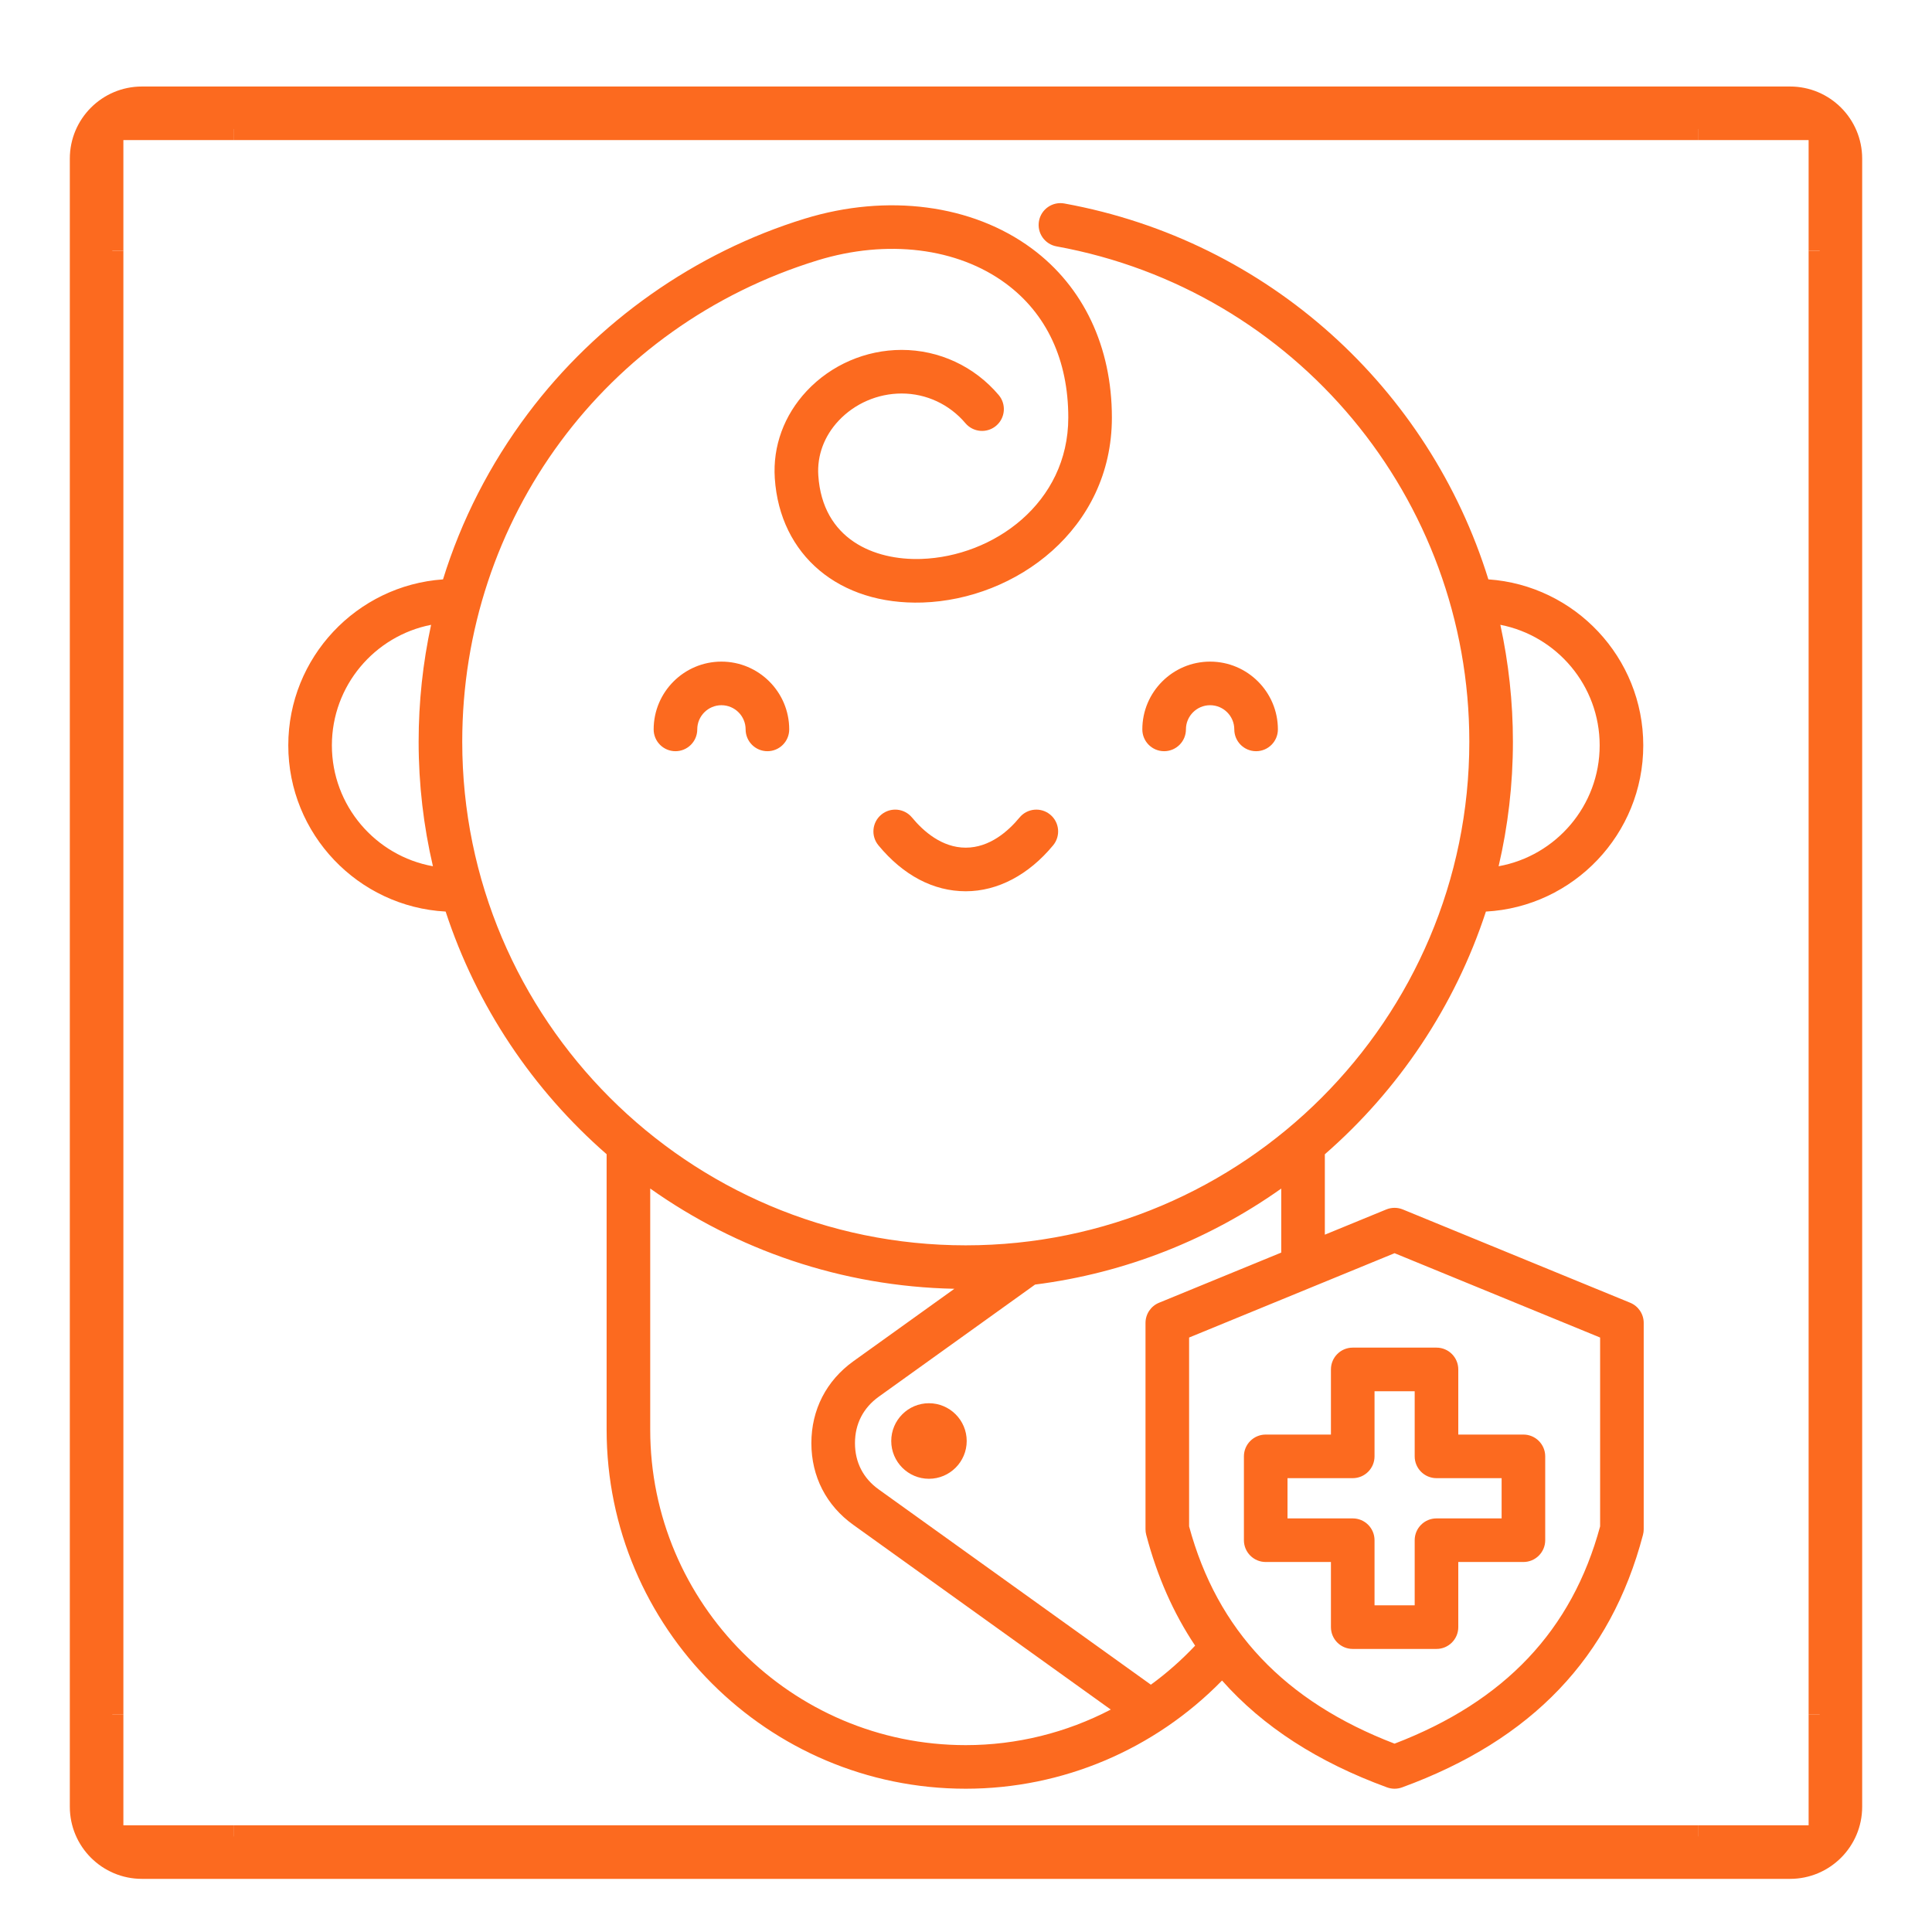 <svg xmlns="http://www.w3.org/2000/svg" xmlns:xlink="http://www.w3.org/1999/xlink" width="1500" zoomAndPan="magnify" viewBox="0 0 1125 1125" height="1500" preserveAspectRatio="xMidYMid meet" version="1.0"><defs><clipPath id="db894870a4"><path d="M 167.641 118 L 957.391 118 L 957.391 1041.75 L 167.641 1041.75 Z M 167.641 118 " clip-rule="nonzero"/></clipPath><clipPath id="302089890f"><path d="M 1053 146 L 1083.906 146 L 1083.906 999 L 1053 999 Z M 1053 146 " clip-rule="nonzero"/></clipPath><clipPath id="2277d03acc"><path d="M 40.656 92.375 L 40.656 1052.062 C 40.656 1075.258 59.461 1094.062 82.656 1094.062 L 1042.344 1094.062 C 1065.539 1094.062 1084.344 1075.258 1084.344 1052.062 L 1084.344 92.375 C 1084.344 69.18 1065.539 50.375 1042.344 50.375 L 82.656 50.375 C 59.461 50.375 40.656 69.18 40.656 92.375 Z M 40.656 92.375 " clip-rule="nonzero"/></clipPath><clipPath id="65c3cfab74"><path d="M 83.559 51.277 L 1041.441 51.277 C 1064.637 51.277 1083.441 70.078 1083.441 93.277 L 1083.441 1051.16 C 1083.441 1074.355 1064.637 1093.16 1041.441 1093.16 L 83.559 1093.16 C 60.363 1093.16 41.559 1074.355 41.559 1051.16 L 41.559 93.277 C 41.559 70.078 60.363 51.277 83.559 51.277 Z M 83.559 51.277 " clip-rule="nonzero"/></clipPath><clipPath id="dd63d2110e"><path d="M 41.406 146 L 72 146 L 72 999 L 41.406 999 Z M 41.406 146 " clip-rule="nonzero"/></clipPath><clipPath id="13567ae4a4"><path d="M 40.656 92.375 L 40.656 1052.062 C 40.656 1075.258 59.461 1094.062 82.656 1094.062 L 1042.344 1094.062 C 1065.539 1094.062 1084.344 1075.258 1084.344 1052.062 L 1084.344 92.375 C 1084.344 69.18 1065.539 50.375 1042.344 50.375 L 82.656 50.375 C 59.461 50.375 40.656 69.18 40.656 92.375 Z M 40.656 92.375 " clip-rule="nonzero"/></clipPath><clipPath id="1992235038"><path d="M 83.559 51.277 L 1041.441 51.277 C 1064.637 51.277 1083.441 70.078 1083.441 93.277 L 1083.441 1051.16 C 1083.441 1074.355 1064.637 1093.16 1041.441 1093.16 L 83.559 1093.16 C 60.363 1093.16 41.559 1074.355 41.559 1051.16 L 41.559 93.277 C 41.559 70.078 60.363 51.277 83.559 51.277 Z M 83.559 51.277 " clip-rule="nonzero"/></clipPath><clipPath id="b5433742c2"><path d="M 136 51.125 L 989 51.125 L 989 82 L 136 82 Z M 136 51.125 " clip-rule="nonzero"/></clipPath><clipPath id="bb972078f5"><path d="M 40.656 92.375 L 40.656 1052.062 C 40.656 1075.258 59.461 1094.062 82.656 1094.062 L 1042.344 1094.062 C 1065.539 1094.062 1084.344 1075.258 1084.344 1052.062 L 1084.344 92.375 C 1084.344 69.18 1065.539 50.375 1042.344 50.375 L 82.656 50.375 C 59.461 50.375 40.656 69.18 40.656 92.375 Z M 40.656 92.375 " clip-rule="nonzero"/></clipPath><clipPath id="557b48db8e"><path d="M 83.559 51.277 L 1041.441 51.277 C 1064.637 51.277 1083.441 70.078 1083.441 93.277 L 1083.441 1051.16 C 1083.441 1074.355 1064.637 1093.16 1041.441 1093.16 L 83.559 1093.16 C 60.363 1093.16 41.559 1074.355 41.559 1051.16 L 41.559 93.277 C 41.559 70.078 60.363 51.277 83.559 51.277 Z M 83.559 51.277 " clip-rule="nonzero"/></clipPath><clipPath id="681b074222"><path d="M 136 1062 L 989 1062 L 989 1093.625 L 136 1093.625 Z M 136 1062 " clip-rule="nonzero"/></clipPath><clipPath id="fd4dfe8077"><path d="M 40.656 92.375 L 40.656 1052.062 C 40.656 1075.258 59.461 1094.062 82.656 1094.062 L 1042.344 1094.062 C 1065.539 1094.062 1084.344 1075.258 1084.344 1052.062 L 1084.344 92.375 C 1084.344 69.18 1065.539 50.375 1042.344 50.375 L 82.656 50.375 C 59.461 50.375 40.656 69.18 40.656 92.375 Z M 40.656 92.375 " clip-rule="nonzero"/></clipPath><clipPath id="1b4892668b"><path d="M 83.559 51.277 L 1041.441 51.277 C 1064.637 51.277 1083.441 70.078 1083.441 93.277 L 1083.441 1051.16 C 1083.441 1074.355 1064.637 1093.16 1041.441 1093.16 L 83.559 1093.16 C 60.363 1093.16 41.559 1074.355 41.559 1051.16 L 41.559 93.277 C 41.559 70.078 60.363 51.277 83.559 51.277 Z M 83.559 51.277 " clip-rule="nonzero"/></clipPath><clipPath id="3710c7e056"><path d="M 988 51.125 L 1083.906 51.125 L 1083.906 147 L 988 147 Z M 988 51.125 " clip-rule="nonzero"/></clipPath><clipPath id="b7cafd81a3"><path d="M 40.656 92.375 L 40.656 1052.062 C 40.656 1075.258 59.461 1094.062 82.656 1094.062 L 1042.344 1094.062 C 1065.539 1094.062 1084.344 1075.258 1084.344 1052.062 L 1084.344 92.375 C 1084.344 69.18 1065.539 50.375 1042.344 50.375 L 82.656 50.375 C 59.461 50.375 40.656 69.18 40.656 92.375 Z M 40.656 92.375 " clip-rule="nonzero"/></clipPath><clipPath id="d24c884c9f"><path d="M 83.559 51.277 L 1041.441 51.277 C 1064.637 51.277 1083.441 70.078 1083.441 93.277 L 1083.441 1051.16 C 1083.441 1074.355 1064.637 1093.16 1041.441 1093.16 L 83.559 1093.16 C 60.363 1093.16 41.559 1074.355 41.559 1051.16 L 41.559 93.277 C 41.559 70.078 60.363 51.277 83.559 51.277 Z M 83.559 51.277 " clip-rule="nonzero"/></clipPath><clipPath id="7b58595c46"><path d="M 41.406 51.125 L 137 51.125 L 137 147 L 41.406 147 Z M 41.406 51.125 " clip-rule="nonzero"/></clipPath><clipPath id="84ffdb097e"><path d="M 40.656 92.375 L 40.656 1052.062 C 40.656 1075.258 59.461 1094.062 82.656 1094.062 L 1042.344 1094.062 C 1065.539 1094.062 1084.344 1075.258 1084.344 1052.062 L 1084.344 92.375 C 1084.344 69.18 1065.539 50.375 1042.344 50.375 L 82.656 50.375 C 59.461 50.375 40.656 69.18 40.656 92.375 Z M 40.656 92.375 " clip-rule="nonzero"/></clipPath><clipPath id="da41b15c8a"><path d="M 83.559 51.277 L 1041.441 51.277 C 1064.637 51.277 1083.441 70.078 1083.441 93.277 L 1083.441 1051.16 C 1083.441 1074.355 1064.637 1093.16 1041.441 1093.16 L 83.559 1093.16 C 60.363 1093.16 41.559 1074.355 41.559 1051.16 L 41.559 93.277 C 41.559 70.078 60.363 51.277 83.559 51.277 Z M 83.559 51.277 " clip-rule="nonzero"/></clipPath><clipPath id="29ae4e410f"><path d="M 988 998 L 1083.906 998 L 1083.906 1093.625 L 988 1093.625 Z M 988 998 " clip-rule="nonzero"/></clipPath><clipPath id="797a563b72"><path d="M 40.656 92.375 L 40.656 1052.062 C 40.656 1075.258 59.461 1094.062 82.656 1094.062 L 1042.344 1094.062 C 1065.539 1094.062 1084.344 1075.258 1084.344 1052.062 L 1084.344 92.375 C 1084.344 69.18 1065.539 50.375 1042.344 50.375 L 82.656 50.375 C 59.461 50.375 40.656 69.18 40.656 92.375 Z M 40.656 92.375 " clip-rule="nonzero"/></clipPath><clipPath id="c1d171902a"><path d="M 83.559 51.277 L 1041.441 51.277 C 1064.637 51.277 1083.441 70.078 1083.441 93.277 L 1083.441 1051.16 C 1083.441 1074.355 1064.637 1093.16 1041.441 1093.16 L 83.559 1093.16 C 60.363 1093.16 41.559 1074.355 41.559 1051.16 L 41.559 93.277 C 41.559 70.078 60.363 51.277 83.559 51.277 Z M 83.559 51.277 " clip-rule="nonzero"/></clipPath><clipPath id="bc458e2638"><path d="M 41.406 998 L 137 998 L 137 1093.625 L 41.406 1093.625 Z M 41.406 998 " clip-rule="nonzero"/></clipPath><clipPath id="bb3061d638"><path d="M 40.656 92.375 L 40.656 1052.062 C 40.656 1075.258 59.461 1094.062 82.656 1094.062 L 1042.344 1094.062 C 1065.539 1094.062 1084.344 1075.258 1084.344 1052.062 L 1084.344 92.375 C 1084.344 69.18 1065.539 50.375 1042.344 50.375 L 82.656 50.375 C 59.461 50.375 40.656 69.18 40.656 92.375 Z M 40.656 92.375 " clip-rule="nonzero"/></clipPath><clipPath id="f2effe7a58"><path d="M 83.559 51.277 L 1041.441 51.277 C 1064.637 51.277 1083.441 70.078 1083.441 93.277 L 1083.441 1051.16 C 1083.441 1074.355 1064.637 1093.16 1041.441 1093.16 L 83.559 1093.16 C 60.363 1093.16 41.559 1074.355 41.559 1051.16 L 41.559 93.277 C 41.559 70.078 60.363 51.277 83.559 51.277 Z M 83.559 51.277 " clip-rule="nonzero"/></clipPath><clipPath id="35b2c5a96a"><path d="M 40.656 50.375 L 1084.656 50.375 L 1084.656 1094.375 L 40.656 1094.375 Z M 40.656 50.375 " clip-rule="nonzero"/></clipPath><clipPath id="020ca5098a"><path d="M 40.656 92.375 L 40.656 1052.062 C 40.656 1075.258 59.461 1094.062 82.656 1094.062 L 1042.344 1094.062 C 1065.539 1094.062 1084.344 1075.258 1084.344 1052.062 L 1084.344 92.375 C 1084.344 69.18 1065.539 50.375 1042.344 50.375 L 82.656 50.375 C 59.461 50.375 40.656 69.18 40.656 92.375 Z M 40.656 92.375 " clip-rule="nonzero"/></clipPath><clipPath id="fb4e812b88"><path d="M 40.656 92.375 L 40.656 1052.059 C 40.656 1075.254 59.461 1094.059 82.656 1094.059 L 1042.34 1094.059 C 1065.535 1094.059 1084.34 1075.254 1084.34 1052.059 L 1084.34 92.375 C 1084.34 69.18 1065.535 50.375 1042.34 50.375 L 82.656 50.375 C 59.461 50.375 40.656 69.18 40.656 92.375 Z M 40.656 92.375 " clip-rule="nonzero"/></clipPath></defs><g clip-path="url(#db894870a4)"><path fill="#fc6a1f" d="M 562.91 839.094 C 562.91 851.219 553.043 861.09 540.914 861.09 C 528.816 861.09 518.969 851.219 518.969 839.094 C 518.969 826.965 528.812 817.098 540.914 817.098 C 553.043 817.098 562.91 826.965 562.91 839.094 Z M 593.672 476.047 C 587.055 484.051 576.25 493.594 562.344 493.594 C 548.48 493.594 537.68 484.051 531.066 476.047 C 526.602 470.641 518.598 469.883 513.195 474.352 C 507.789 478.816 507.031 486.816 511.5 492.223 C 525.969 509.727 543.551 518.98 562.344 518.98 C 580.902 518.98 598.977 509.477 613.238 492.223 C 617.707 486.816 616.945 478.816 611.543 474.352 C 606.141 469.887 598.141 470.645 593.672 476.047 Z M 420.094 385.258 C 398.328 385.258 380.625 402.965 380.625 424.727 C 380.625 431.738 386.305 437.422 393.316 437.422 C 400.328 437.422 406.012 431.738 406.012 424.727 C 406.012 416.961 412.328 410.645 420.09 410.645 C 427.855 410.645 434.172 416.961 434.172 424.727 C 434.172 431.738 439.855 437.422 446.863 437.422 C 453.875 437.422 459.559 431.738 459.559 424.727 C 459.562 402.965 441.855 385.258 420.094 385.258 Z M 690.566 424.727 C 690.566 416.961 696.883 410.645 704.645 410.645 C 712.41 410.645 718.727 416.961 718.727 424.727 C 718.727 431.738 724.41 437.422 731.418 437.422 C 738.43 437.422 744.113 431.738 744.113 424.727 C 744.113 402.965 726.406 385.258 704.645 385.258 C 682.879 385.258 665.176 402.965 665.176 424.727 C 665.176 431.738 670.859 437.422 677.867 437.422 C 684.879 437.422 690.566 431.738 690.566 424.727 Z M 957.129 770.332 L 957.129 890.484 C 957.129 891.574 956.988 892.656 956.711 893.711 C 937.957 965.055 892.062 1013.168 816.406 1040.801 C 815 1041.316 813.527 1041.57 812.051 1041.57 C 810.578 1041.57 809.102 1041.312 807.695 1040.801 C 767.305 1026.039 735.41 1005.43 711.594 978.57 C 672.281 1018.773 618.699 1041.57 562.344 1041.57 C 447.039 1041.57 353.234 947.762 353.234 832.461 L 353.234 672.094 C 310.367 634.711 277.574 586.059 259.496 530.801 C 208.504 528.043 167.867 485.695 167.867 434.027 C 167.867 382.883 207.695 340.891 257.965 337.371 C 268.637 302.922 285.227 270.395 307.371 240.875 C 347.605 187.25 404.875 146.922 468.629 127.32 C 516.727 112.57 566.133 119.062 600.797 144.688 C 630.879 166.926 647.449 201.898 647.449 243.164 C 647.449 308.301 591.402 349.066 537.219 350.848 C 488.707 352.402 454.113 323.359 451.16 278.477 C 449.938 259.82 456.543 241.773 469.762 227.66 C 483.996 212.465 504.141 203.746 525.035 203.746 C 546.824 203.746 567.418 213.328 581.547 230.035 C 586.07 235.387 585.402 243.395 580.047 247.926 C 574.695 252.449 566.688 251.777 562.16 246.426 C 552.867 235.438 539.336 229.137 525.035 229.137 C 511.137 229.137 497.742 234.922 488.289 245.016 C 479.926 253.945 475.734 265.242 476.496 276.816 C 478.941 314.062 509.027 326.367 536.383 325.473 C 578.496 324.09 622.062 292.926 622.062 243.164 C 622.062 209.68 609.488 182.688 585.703 165.102 C 557.488 144.242 516.508 139.191 476.082 151.594 C 352.316 189.641 269.16 302.297 269.16 431.922 C 269.16 593.613 400.684 725.156 562.344 725.156 C 724.035 725.156 855.582 593.613 855.582 431.922 C 855.582 290.125 754.492 168.812 615.215 143.465 C 608.316 142.211 603.742 135.602 605 128.703 C 606.254 121.809 612.867 117.238 619.758 118.488 C 738.898 140.168 832.309 226.469 866.68 337.367 C 916.992 340.84 956.871 382.852 956.871 434.031 C 956.871 485.699 916.234 528.047 865.242 530.805 C 847.152 586.074 814.344 634.738 771.453 672.125 L 771.453 718.953 L 807.23 704.266 C 810.32 703 813.785 703 816.871 704.266 L 949.254 758.586 C 954.02 760.543 957.129 765.18 957.129 770.332 Z M 873.648 363.824 C 878.438 385.828 880.969 408.617 880.969 431.922 C 880.969 456.852 878.082 481.117 872.641 504.414 C 906.051 498.402 931.484 469.141 931.484 434.027 C 931.484 399.27 906.562 370.234 873.648 363.824 Z M 252.094 504.414 C 246.656 481.117 243.77 456.852 243.77 431.922 C 243.77 408.754 246.227 385.969 251.023 363.836 C 218.145 370.27 193.254 399.289 193.254 434.027 C 193.254 469.141 218.688 498.402 252.094 504.414 Z M 562.344 1016.188 C 592.102 1016.188 620.984 1008.934 646.801 995.477 L 496.922 887.949 C 481.156 876.676 472.461 859.758 472.461 840.328 C 472.461 820.926 481.145 803.996 496.91 792.66 L 555.734 750.461 C 489.891 749.113 428.895 727.699 378.621 692.078 L 378.621 832.461 C 378.621 933.77 461.039 1016.188 562.344 1016.188 Z M 695.918 958.262 C 683.258 939.332 673.789 917.855 667.445 893.711 C 667.168 892.66 667.027 891.574 667.027 890.484 L 667.027 770.332 C 667.027 765.184 670.137 760.543 674.902 758.59 L 746.066 729.379 L 746.066 692.102 C 704.508 721.535 655.621 741.281 602.727 748 L 511.723 813.281 C 502.648 819.805 497.848 829.16 497.848 840.332 C 497.848 851.504 502.641 860.832 511.703 867.312 L 670.156 980.992 C 679.352 974.281 687.988 966.688 695.918 958.262 Z M 931.742 778.844 L 812.055 729.734 L 692.414 778.844 L 692.414 888.82 C 708.793 949.301 747.965 990.734 812.055 1015.328 C 876.172 990.742 915.363 949.309 931.742 888.82 Z M 787.691 784.719 L 836.465 784.719 C 843.473 784.719 849.156 790.402 849.156 797.414 L 849.156 835.344 L 887.082 835.344 C 894.094 835.344 899.777 841.023 899.777 848.035 L 899.777 896.859 C 899.777 903.867 894.094 909.551 887.082 909.551 L 849.156 909.551 L 849.156 947.477 C 849.156 954.488 843.473 960.172 836.465 960.172 L 787.691 960.172 C 780.684 960.172 775 954.488 775 947.477 L 775 909.551 L 737.023 909.551 C 730.012 909.551 724.328 903.871 724.328 896.859 L 724.328 848.035 C 724.328 841.027 730.012 835.344 737.023 835.344 L 775 835.344 L 775 797.414 C 775 790.402 780.684 784.719 787.691 784.719 Z M 787.691 860.73 L 749.715 860.73 L 749.715 884.164 L 787.691 884.164 C 794.703 884.164 800.387 889.844 800.387 896.859 L 800.387 934.781 L 823.77 934.781 L 823.77 896.859 C 823.77 889.848 829.453 884.164 836.465 884.164 L 874.391 884.164 L 874.391 860.73 L 836.465 860.73 C 829.453 860.73 823.77 855.047 823.77 848.035 L 823.77 810.109 L 800.387 810.109 L 800.387 848.035 C 800.387 855.047 794.703 860.73 787.691 860.73 Z M 787.691 860.73 " fill-opacity="1" fill-rule="nonzero"/></g><g clip-path="url(#302089890f)"><g clip-path="url(#2277d03acc)"><g clip-path="url(#65c3cfab74)"><path fill="#fc6a1f" d="M 1053.156 146.012 L 1084.34 146.012 L 1084.34 998.422 L 1053.156 998.422 Z M 1053.156 146.012 " fill-opacity="1" fill-rule="nonzero"/></g></g></g><g clip-path="url(#dd63d2110e)"><g clip-path="url(#13567ae4a4)"><g clip-path="url(#1992235038)"><path fill="#fc6a1f" d="M 40.656 146.012 L 71.844 146.012 L 71.844 998.422 L 40.656 998.422 Z M 40.656 146.012 " fill-opacity="1" fill-rule="nonzero"/></g></g></g><g clip-path="url(#b5433742c2)"><g clip-path="url(#bb972078f5)"><g clip-path="url(#557b48db8e)"><path fill="#fc6a1f" d="M 136.293 50.375 L 988.703 50.375 L 988.703 81.562 L 136.293 81.562 Z M 136.293 50.375 " fill-opacity="1" fill-rule="nonzero"/></g></g></g><g clip-path="url(#681b074222)"><g clip-path="url(#fd4dfe8077)"><g clip-path="url(#1b4892668b)"><path fill="#fc6a1f" d="M 136.293 1062.875 L 988.703 1062.875 L 988.703 1094.059 L 136.293 1094.059 Z M 136.293 1062.875 " fill-opacity="1" fill-rule="nonzero"/></g></g></g><g clip-path="url(#3710c7e056)"><g clip-path="url(#b7cafd81a3)"><g clip-path="url(#d24c884c9f)"><path fill="#fc6a1f" d="M 1053.156 81.562 L 1053.156 146.012 L 1084.34 146.012 L 1084.34 50.375 L 988.703 50.375 L 988.703 81.562 Z M 1053.156 81.562 " fill-opacity="1" fill-rule="nonzero"/></g></g></g><g clip-path="url(#7b58595c46)"><g clip-path="url(#84ffdb097e)"><g clip-path="url(#da41b15c8a)"><path fill="#fc6a1f" d="M 71.844 81.562 L 136.293 81.562 L 136.293 50.375 L 40.656 50.375 L 40.656 146.012 L 71.844 146.012 Z M 71.844 81.562 " fill-opacity="1" fill-rule="nonzero"/></g></g></g><g clip-path="url(#29ae4e410f)"><g clip-path="url(#797a563b72)"><g clip-path="url(#c1d171902a)"><path fill="#fc6a1f" d="M 1053.156 1062.875 L 988.703 1062.875 L 988.703 1094.059 L 1084.34 1094.059 L 1084.34 998.422 L 1053.156 998.422 Z M 1053.156 1062.875 " fill-opacity="1" fill-rule="nonzero"/></g></g></g><g clip-path="url(#bc458e2638)"><g clip-path="url(#bb3061d638)"><g clip-path="url(#f2effe7a58)"><path fill="#fc6a1f" d="M 71.844 1062.875 L 71.844 998.422 L 40.656 998.422 L 40.656 1094.059 L 136.293 1094.059 L 136.293 1062.875 Z M 71.844 1062.875 " fill-opacity="1" fill-rule="nonzero"/></g></g></g><g clip-path="url(#35b2c5a96a)"><g clip-path="url(#020ca5098a)"><g clip-path="url(#fb4e812b88)"><path stroke-linecap="butt" transform="matrix(0.75, 0, 0, 0.75, 40.657, 50.376)" fill="none" stroke-linejoin="miter" d="M -0.002 55.999 L -0.002 1335.577 C -0.002 1366.504 25.071 1391.577 55.998 1391.577 L 1335.577 1391.577 C 1366.504 1391.577 1391.577 1366.504 1391.577 1335.577 L 1391.577 55.999 C 1391.577 25.072 1366.504 -0.001 1335.577 -0.001 L 55.998 -0.001 C 25.071 -0.001 -0.002 25.072 -0.002 55.999 Z M -0.002 55.999 " stroke="#fc6a1f" stroke-width="66" stroke-opacity="1" stroke-miterlimit="4"/></g></g></g></svg>